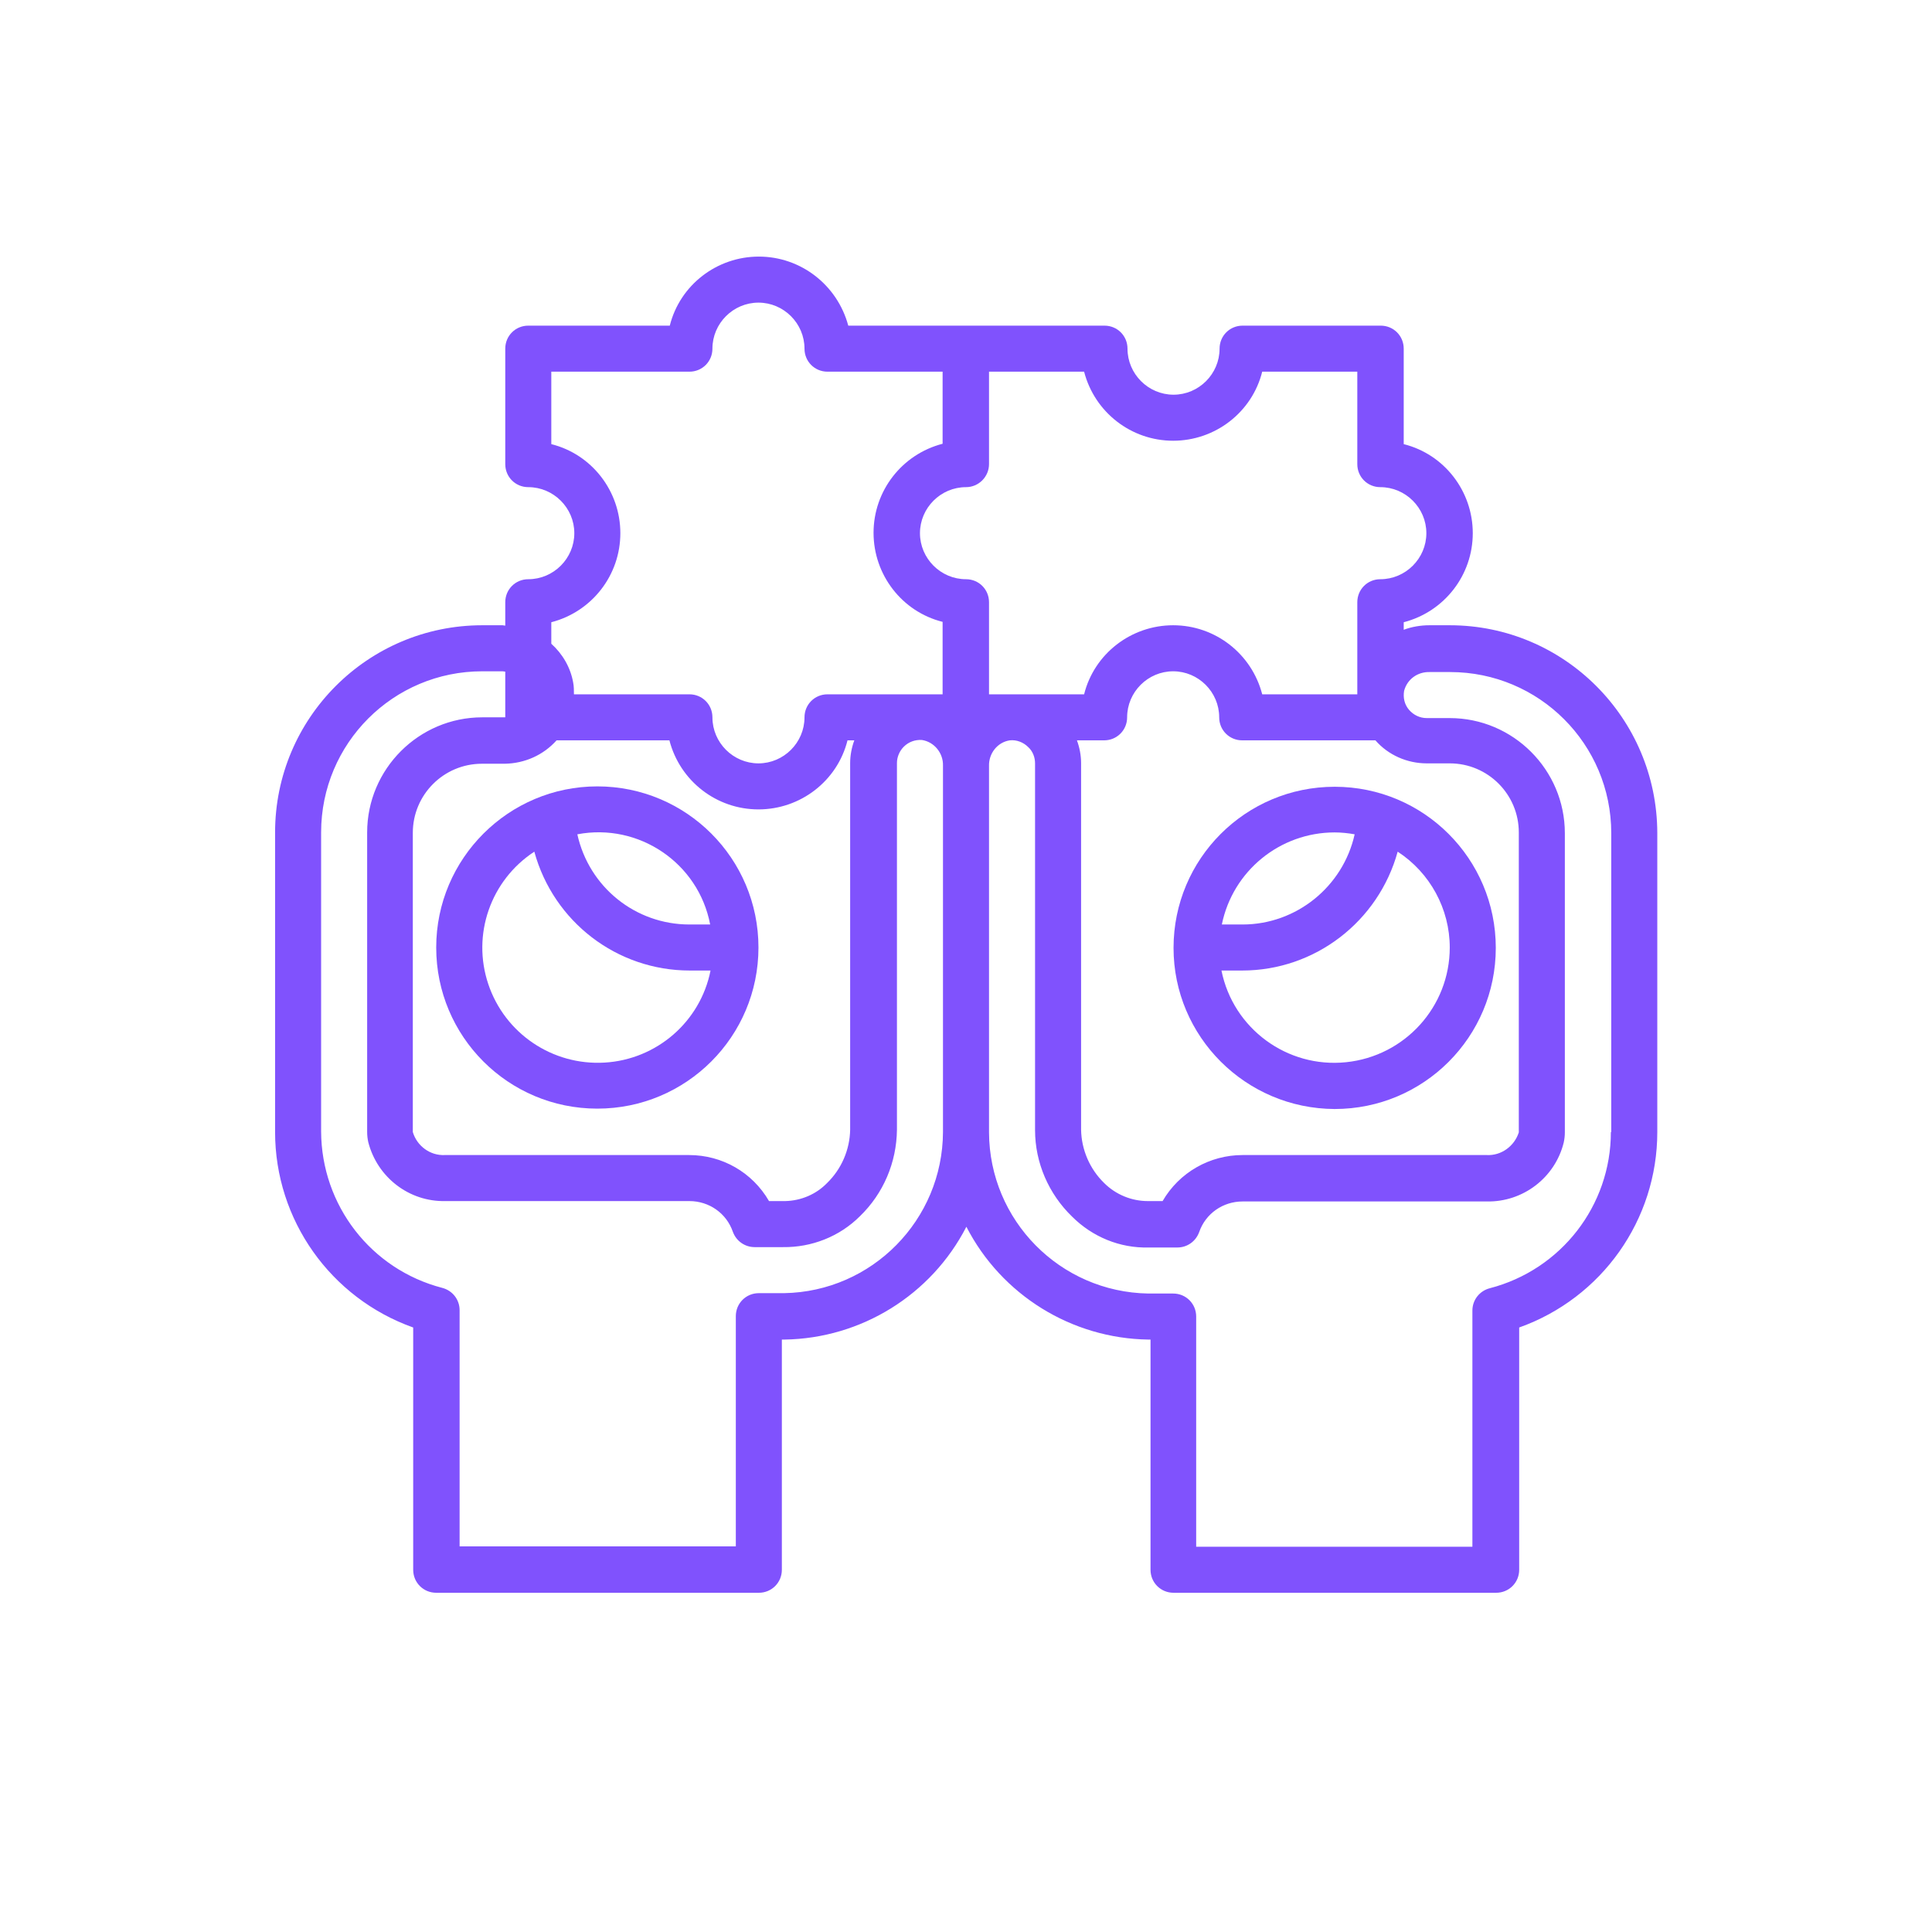 <?xml version="1.0" encoding="utf-8"?>
<!-- Generator: Adobe Illustrator 25.0.1, SVG Export Plug-In . SVG Version: 6.00 Build 0)  -->
<svg version="1.1" fill="#8052FD" id="Layer_1" xmlns="http://www.w3.org/2000/svg" xmlns:xlink="http://www.w3.org/1999/xlink" x="0px" y="0px"
	 viewBox="0 0 512 512" style="enable-background:new 0 0 512 512;" xml:space="preserve">

	
	


<path d="M115.6,251.1c0,23.6,19.1,42.7,42.7,42.7s42.7-19.1,42.7-42.7c0-23.6-19.1-42.7-42.7-42.7
	C134.8,208.4,115.6,227.5,115.6,251.1z M188.2,245h-5.5c-14.3,0-26.6-9.9-29.7-23.9C169.3,218,185.1,228.7,188.2,245z M141.6,225.7
	c5.1,18.6,21.9,31.5,41.2,31.5h5.5c-2.7,13.6-14.3,23.6-28.1,24.4c-13.8,0.8-26.4-7.7-30.8-20.8C125,247.7,130,233.3,141.6,225.7z"
	/>
<path d="M353.7,293.9c23.6,0,42.7-19.1,42.7-42.7c0-23.6-19.1-42.7-42.7-42.7s-42.7,19.1-42.7,42.7
	C311,274.7,330.1,293.8,353.7,293.9z M384.2,251.1c0,15.7-11.9,28.8-27.5,30.4c-15.6,1.6-29.9-8.9-33-24.3h5.5
	c19.3,0,36.1-13,41.2-31.5C379,231.3,384.2,240.9,384.2,251.1z M353.7,220.6c1.8,0,3.6,0.2,5.3,0.5c-3.1,13.9-15.5,23.9-29.7,23.9
	h-5.5C326.7,230.8,339.2,220.6,353.7,220.6z"/>
<path d="M384.2,165.7h-5.4c-2.3,0-4.7,0.4-6.8,1.2v-2c10.8-2.8,18.3-12.5,18.3-23.6c0-11.1-7.5-20.9-18.3-23.6V92.4
	c0-3.4-2.7-6.1-6.1-6.1h-36.6c-3.4,0-6.1,2.7-6.1,6.1c0,6.7-5.5,12.2-12.2,12.2s-12.2-5.5-12.2-12.2c0-3.4-2.7-6.1-6.1-6.1h-67.9
	C221.9,75.5,212.2,68,201.1,68s-20.9,7.5-23.6,18.3H140c-3.4,0-6.1,2.7-6.1,6.1V123c0,3.4,2.7,6.1,6.1,6.1c6.7,0,12.2,5.5,12.2,12.2
	c0,6.7-5.5,12.2-12.2,12.2c-3.4,0-6.1,2.7-6.1,6.1v6.2c-0.3,0-0.5-0.1-0.7-0.1h-5.4c-30.3,0-54.9,24.6-54.9,54.9V300
	c0,23.3,14.7,44,36.6,51.8v64.2c0,3.4,2.7,6.1,6.1,6.1h85.5c3.4,0,6.1-2.7,6.1-6.1v-61h0.7c20.3-0.3,38.9-11.8,48.2-29.9
	c9.3,18.1,27.9,29.6,48.2,29.9h0.6v61c0,3.4,2.7,6.1,6.1,6.1h85.5c3.4,0,6.1-2.7,6.1-6.1v-64.2c21.9-7.8,36.6-28.5,36.6-51.8v-79.3
	C439.1,190.3,414.5,165.7,384.2,165.7z M285.4,196.2h7.2c3.4,0,6.1-2.7,6.1-6.1c0-6.7,5.5-12.2,12.2-12.2s12.2,5.5,12.2,12.2
	c0,3.4,2.7,6.1,6.1,6.1h35.3c3.4,3.9,8.4,6.1,13.6,6.1h6.1c10.1,0,18.3,8.2,18.3,18.3v79.5c-1.2,3.7-4.7,6.2-8.5,6h-64.7
	c-8.7,0-16.8,4.6-21.2,12.2h-3.9c-4.3,0-8.5-1.7-11.6-4.8c-3.8-3.7-6-8.8-6.1-14.1v-97.2C286.5,200.2,286.1,198.1,285.4,196.2z
	 M147.5,196.2h29.9c2.8,10.8,12.5,18.3,23.6,18.3s20.9-7.5,23.6-18.3h1.8c-0.7,1.9-1.1,4-1.1,6v97.2c-0.1,5.3-2.3,10.4-6.1,14.1
	c-2.9,3-6.9,4.7-11.1,4.8h-4.3c-4.4-7.6-12.4-12.2-21.2-12.2h-64.7c-3.9,0.2-7.4-2.4-8.5-6.1v-79.3c0-10.1,8.2-18.3,18.3-18.3h6.1
	C139.1,202.3,144,200.1,147.5,196.2z M262.1,123V98.5h25.2c2.8,10.8,12.5,18.3,23.6,18.3c11.1,0,20.9-7.5,23.6-18.3h25.2V123
	c0,3.4,2.7,6.1,6.1,6.1c6.7,0,12.2,5.5,12.2,12.2c0,6.7-5.5,12.2-12.2,12.2c-3.4,0-6.1,2.7-6.1,6.1V184h-25.2
	c-2.8-10.8-12.5-18.3-23.6-18.3c-11.1,0-20.9,7.5-23.6,18.3h-25.2v-24.4c0-3.4-2.7-6.1-6.1-6.1c-6.7,0-12.2-5.5-12.2-12.2
	c0-6.7,5.5-12.2,12.2-12.2C259.4,129.1,262.1,126.3,262.1,123z M146.1,164.9c10.8-2.8,18.3-12.5,18.3-23.6s-7.5-20.9-18.3-23.6V98.5
	h36.6c3.4,0,6.1-2.7,6.1-6.1c0-6.7,5.5-12.2,12.2-12.2s12.2,5.5,12.2,12.2c0,3.4,2.7,6.1,6.1,6.1h30.5v19.1
	c-10.8,2.8-18.3,12.5-18.3,23.6s7.5,20.9,18.3,23.6V184h-30.5c-3.4,0-6.1,2.7-6.1,6.1c0,6.7-5.5,12.2-12.2,12.2s-12.2-5.5-12.2-12.2
	c0-3.4-2.7-6.1-6.1-6.1h-30.6c0-1,0-2.1-0.2-3.1c-0.7-4-2.8-7.6-5.8-10.3V164.9z M207.8,342.7h-6.7c-3.4,0-6.1,2.7-6.1,6.1v61h-73.2
	v-62.6c0-2.8-1.9-5.2-4.6-5.9c-18.9-4.9-32-21.9-32.1-41.4v-79.3c0-23.6,19.1-42.7,42.7-42.7h5.4c0.3,0,0.5,0.1,0.7,0.1v12.1h-6.1
	c-16.8,0-30.5,13.7-30.5,30.5V300c0,0.9,0.1,1.8,0.3,2.7c2.4,9.3,10.8,15.8,20.4,15.6h64.7c5.2,0,9.8,3.2,11.5,8.1
	c0.9,2.5,3.2,4.1,5.8,4.1h7.5c7.6,0.1,15-2.8,20.4-8.2c6.2-6,9.7-14.2,9.8-22.9v-97.2c0-1.6,0.7-3.2,1.8-4.3c1.3-1.3,3-1.9,4.8-1.8
	c3.3,0.5,5.7,3.5,5.6,6.8V300C249.8,323.3,231.1,342.3,207.8,342.7z M426.9,300c0,19.5-13.2,36.5-32.1,41.4
	c-2.7,0.7-4.6,3.1-4.6,5.9v62.6H317v-61c0-3.4-2.7-6.1-6.1-6.1h-6.6c-23.4-0.4-42.1-19.4-42.2-42.7V203c-0.1-3.3,2.2-6.3,5.5-6.8
	c1.8-0.2,3.6,0.5,4.9,1.8c1.2,1.1,1.8,2.7,1.8,4.3v97.2c0,8.6,3.6,16.9,9.8,22.9c5.4,5.4,12.7,8.4,20.3,8.2h7.6
	c2.6,0,4.9-1.6,5.8-4.1c1.7-4.9,6.3-8.1,11.5-8.1h64.7c9.6,0.2,18.1-6.3,20.4-15.6c0.2-0.9,0.3-1.8,0.3-2.7v-79.3
	c0-16.8-13.7-30.5-30.5-30.5h-6.1c-1.8,0-3.5-0.8-4.7-2.2c-1.2-1.4-1.6-3.2-1.3-5c0.8-3.1,3.6-5.1,6.8-5h5.4
	c23.6,0,42.7,19.1,42.7,42.7V300z"/>
</svg>
